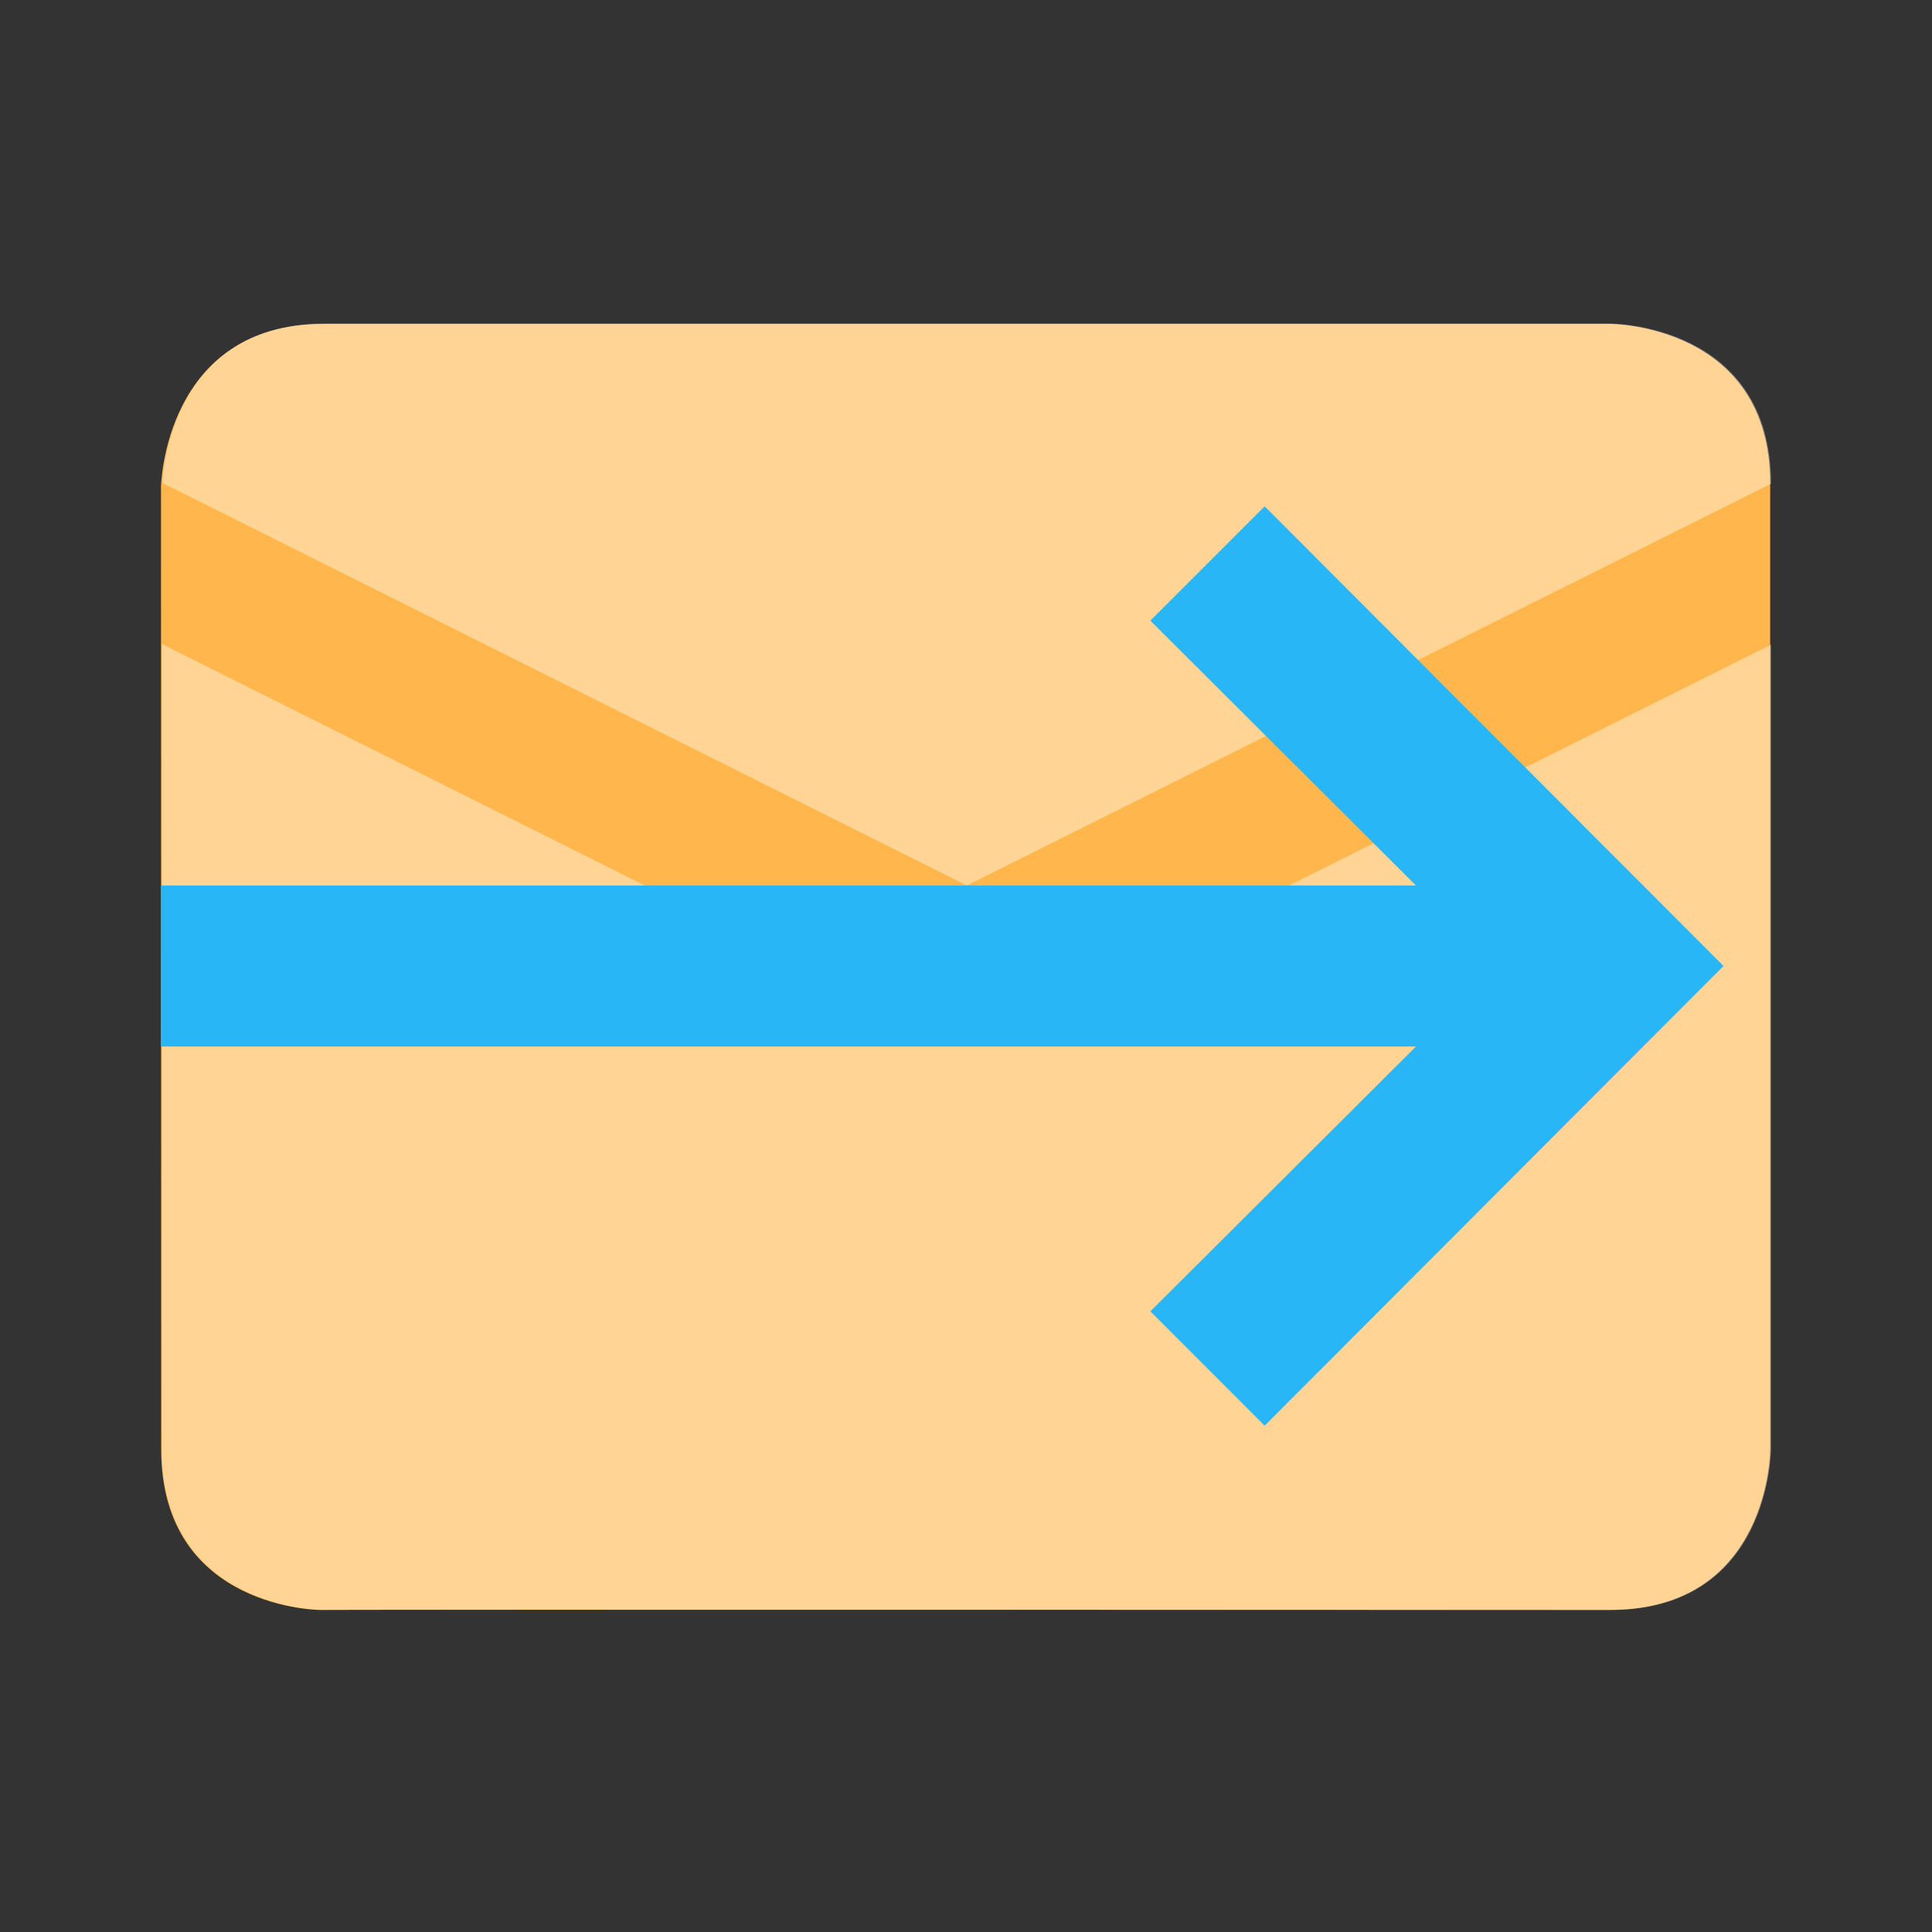 <?xml version="1.0" encoding="utf-8"?>
<!-- Generator: Adobe Illustrator 16.0.0, SVG Export Plug-In . SVG Version: 6.00 Build 0)  -->
<!DOCTYPE svg PUBLIC "-//W3C//DTD SVG 1.1//EN" "http://www.w3.org/Graphics/SVG/1.1/DTD/svg11.dtd">
<svg xmlns="http://www.w3.org/2000/svg" xmlns:xlink="http://www.w3.org/1999/xlink" version="1.1" id="Capa_1" x="0px" y="0px" width="24px" height="24px" viewBox="0 0 24 24" style="enable-background:new 0 0 24 24;" xml:space="preserve">
<rect x="0" y="0" width="24" height="24" fill="#333333" stroke="none"/>
<style type="text/css">
<![CDATA[
	.st0{fill:#29B6F6;}
	.stshockcolor{fill:#FFB74D;}
	.st2{fill:none;}
	.st3{opacity:0.4;fill:#FFFFFF;}
]]>
</style>
<rect class="st2" width="24" height="24"/>
<path id="shock_x5F_color" class="stshockcolor" d="M2,6.044c0,0,0.04-2.02,2.02-2.02s15.98,0,15.98,0s1.99,0,1.99,1.99v11.991  c0,0,0,1.994-1.995,1.994c0,0-15.995-0.004-15.995,0c0,0.006-1.998,0.002-1.998-1.996L2,6.044z"/>
<path class="st3" d="M22,6.009L12.01,11L2.02,6c0.01-0.29,0.2-1.98,2.01-1.98c0.98,0,15.98,0,15.98,0S22,4.02,22,6.009z M12.01,13  l-10-5v10c0,2,2,2,2,2c0-0.01,16,0,16,0C22,20,22,18,22,18V8.009L12.01,13z"/>
<polygon class="st0" points="21.41,12 15.71,17.71 14.29,16.29 17.59,13 2,13 2,11 17.59,11 14.29,7.71 15.71,6.29 "/>
</svg>
